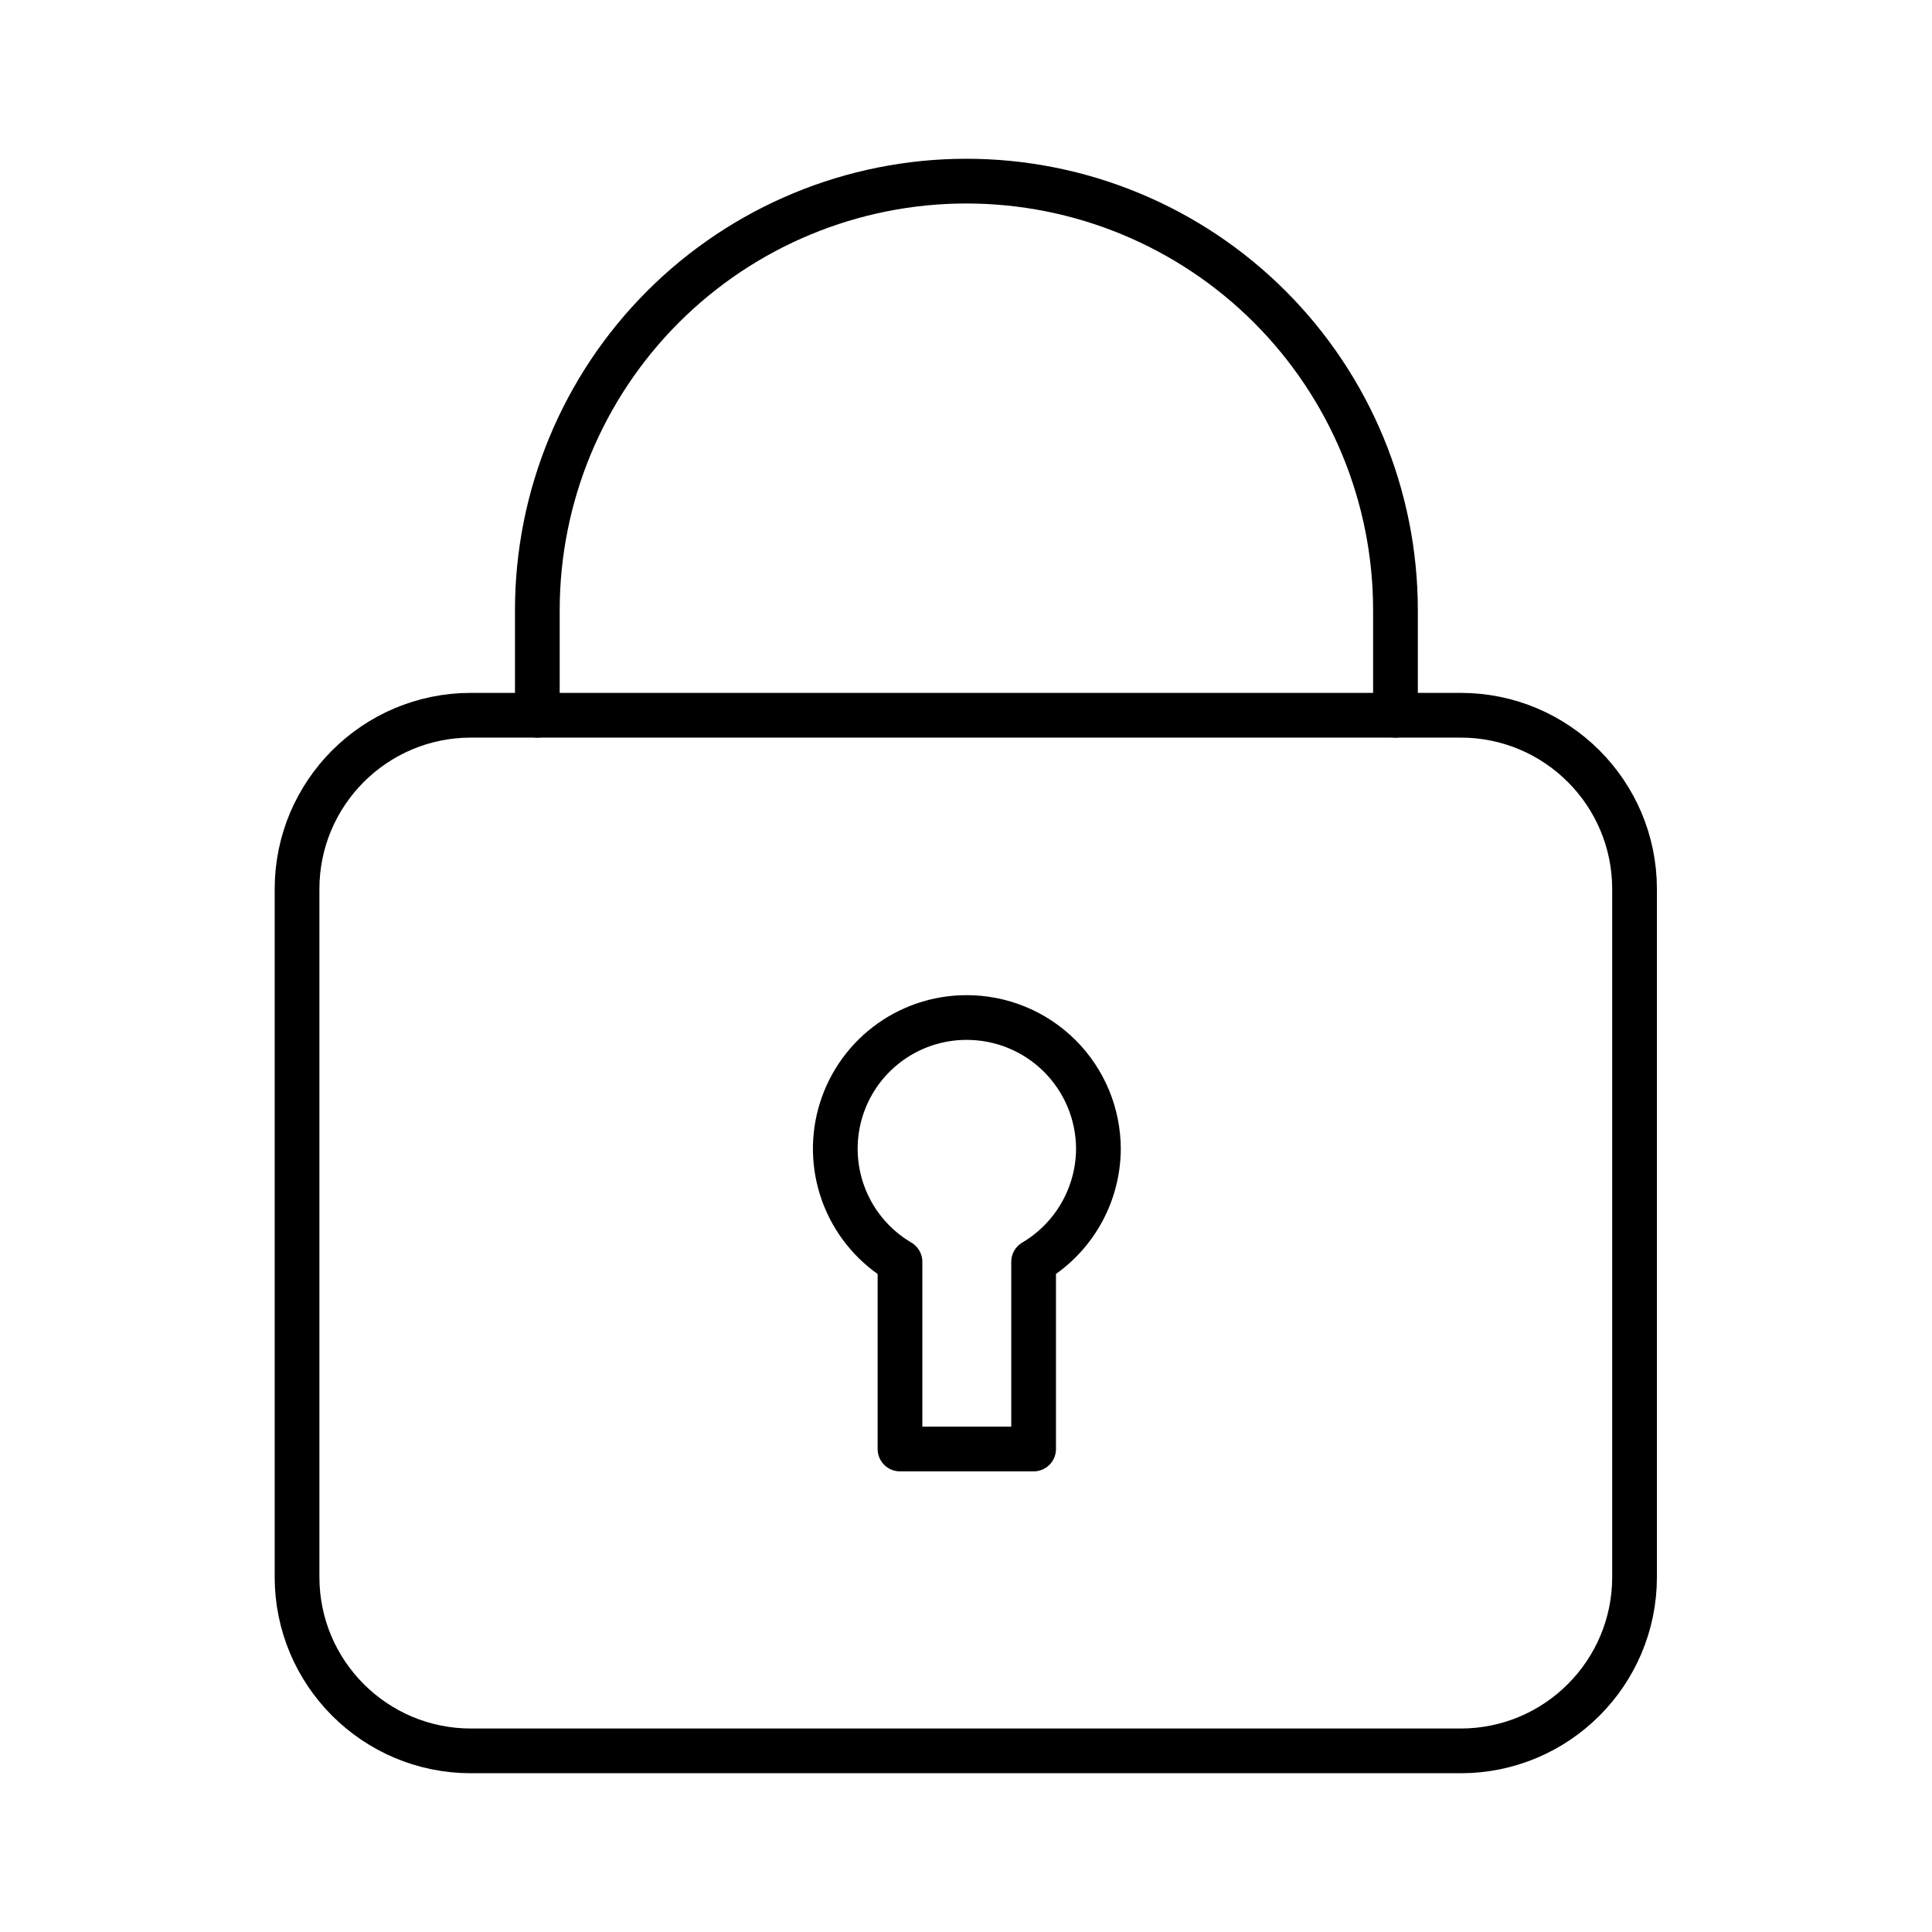<svg width="216" height="216" viewBox="0 0 216 216" fill="none" xmlns="http://www.w3.org/2000/svg">
<path d="M108 113.76C104.785 113.773 101.664 114.84 99.116 116.8C96.567 118.759 94.733 121.5 93.894 124.604C93.056 127.707 93.26 130.999 94.475 133.975C95.69 136.951 97.849 139.445 100.62 141.075V162H115.56V141.075C117.752 139.778 119.571 137.937 120.841 135.729C122.11 133.521 122.787 131.022 122.805 128.475C122.805 126.535 122.421 124.614 121.676 122.823C120.931 121.032 119.839 119.406 118.463 118.038C117.087 116.67 115.454 115.588 113.658 114.854C111.863 114.12 109.94 113.748 108 113.76Z" stroke="black" stroke-width="5" stroke-linecap="round" stroke-linejoin="round"/>
<path d="M163.305 79.965H52.65C41.913 79.965 33.21 88.669 33.21 99.405V176.31C33.21 187.046 41.913 195.75 52.65 195.75H163.305C174.041 195.75 182.745 187.046 182.745 176.31V99.405C182.745 88.669 174.041 79.965 163.305 79.965Z" stroke="black" stroke-width="5" stroke-linecap="round" stroke-linejoin="round"/>
<path d="M60.075 79.965V68.22C60.075 55.498 65.129 43.296 74.125 34.3C83.121 25.304 95.323 20.25 108.045 20.25C120.768 20.25 132.969 25.304 141.965 34.3C150.961 43.296 156.015 55.498 156.015 68.22V79.965" stroke="black" stroke-width="5" stroke-linecap="round" stroke-linejoin="round"/>
</svg>
